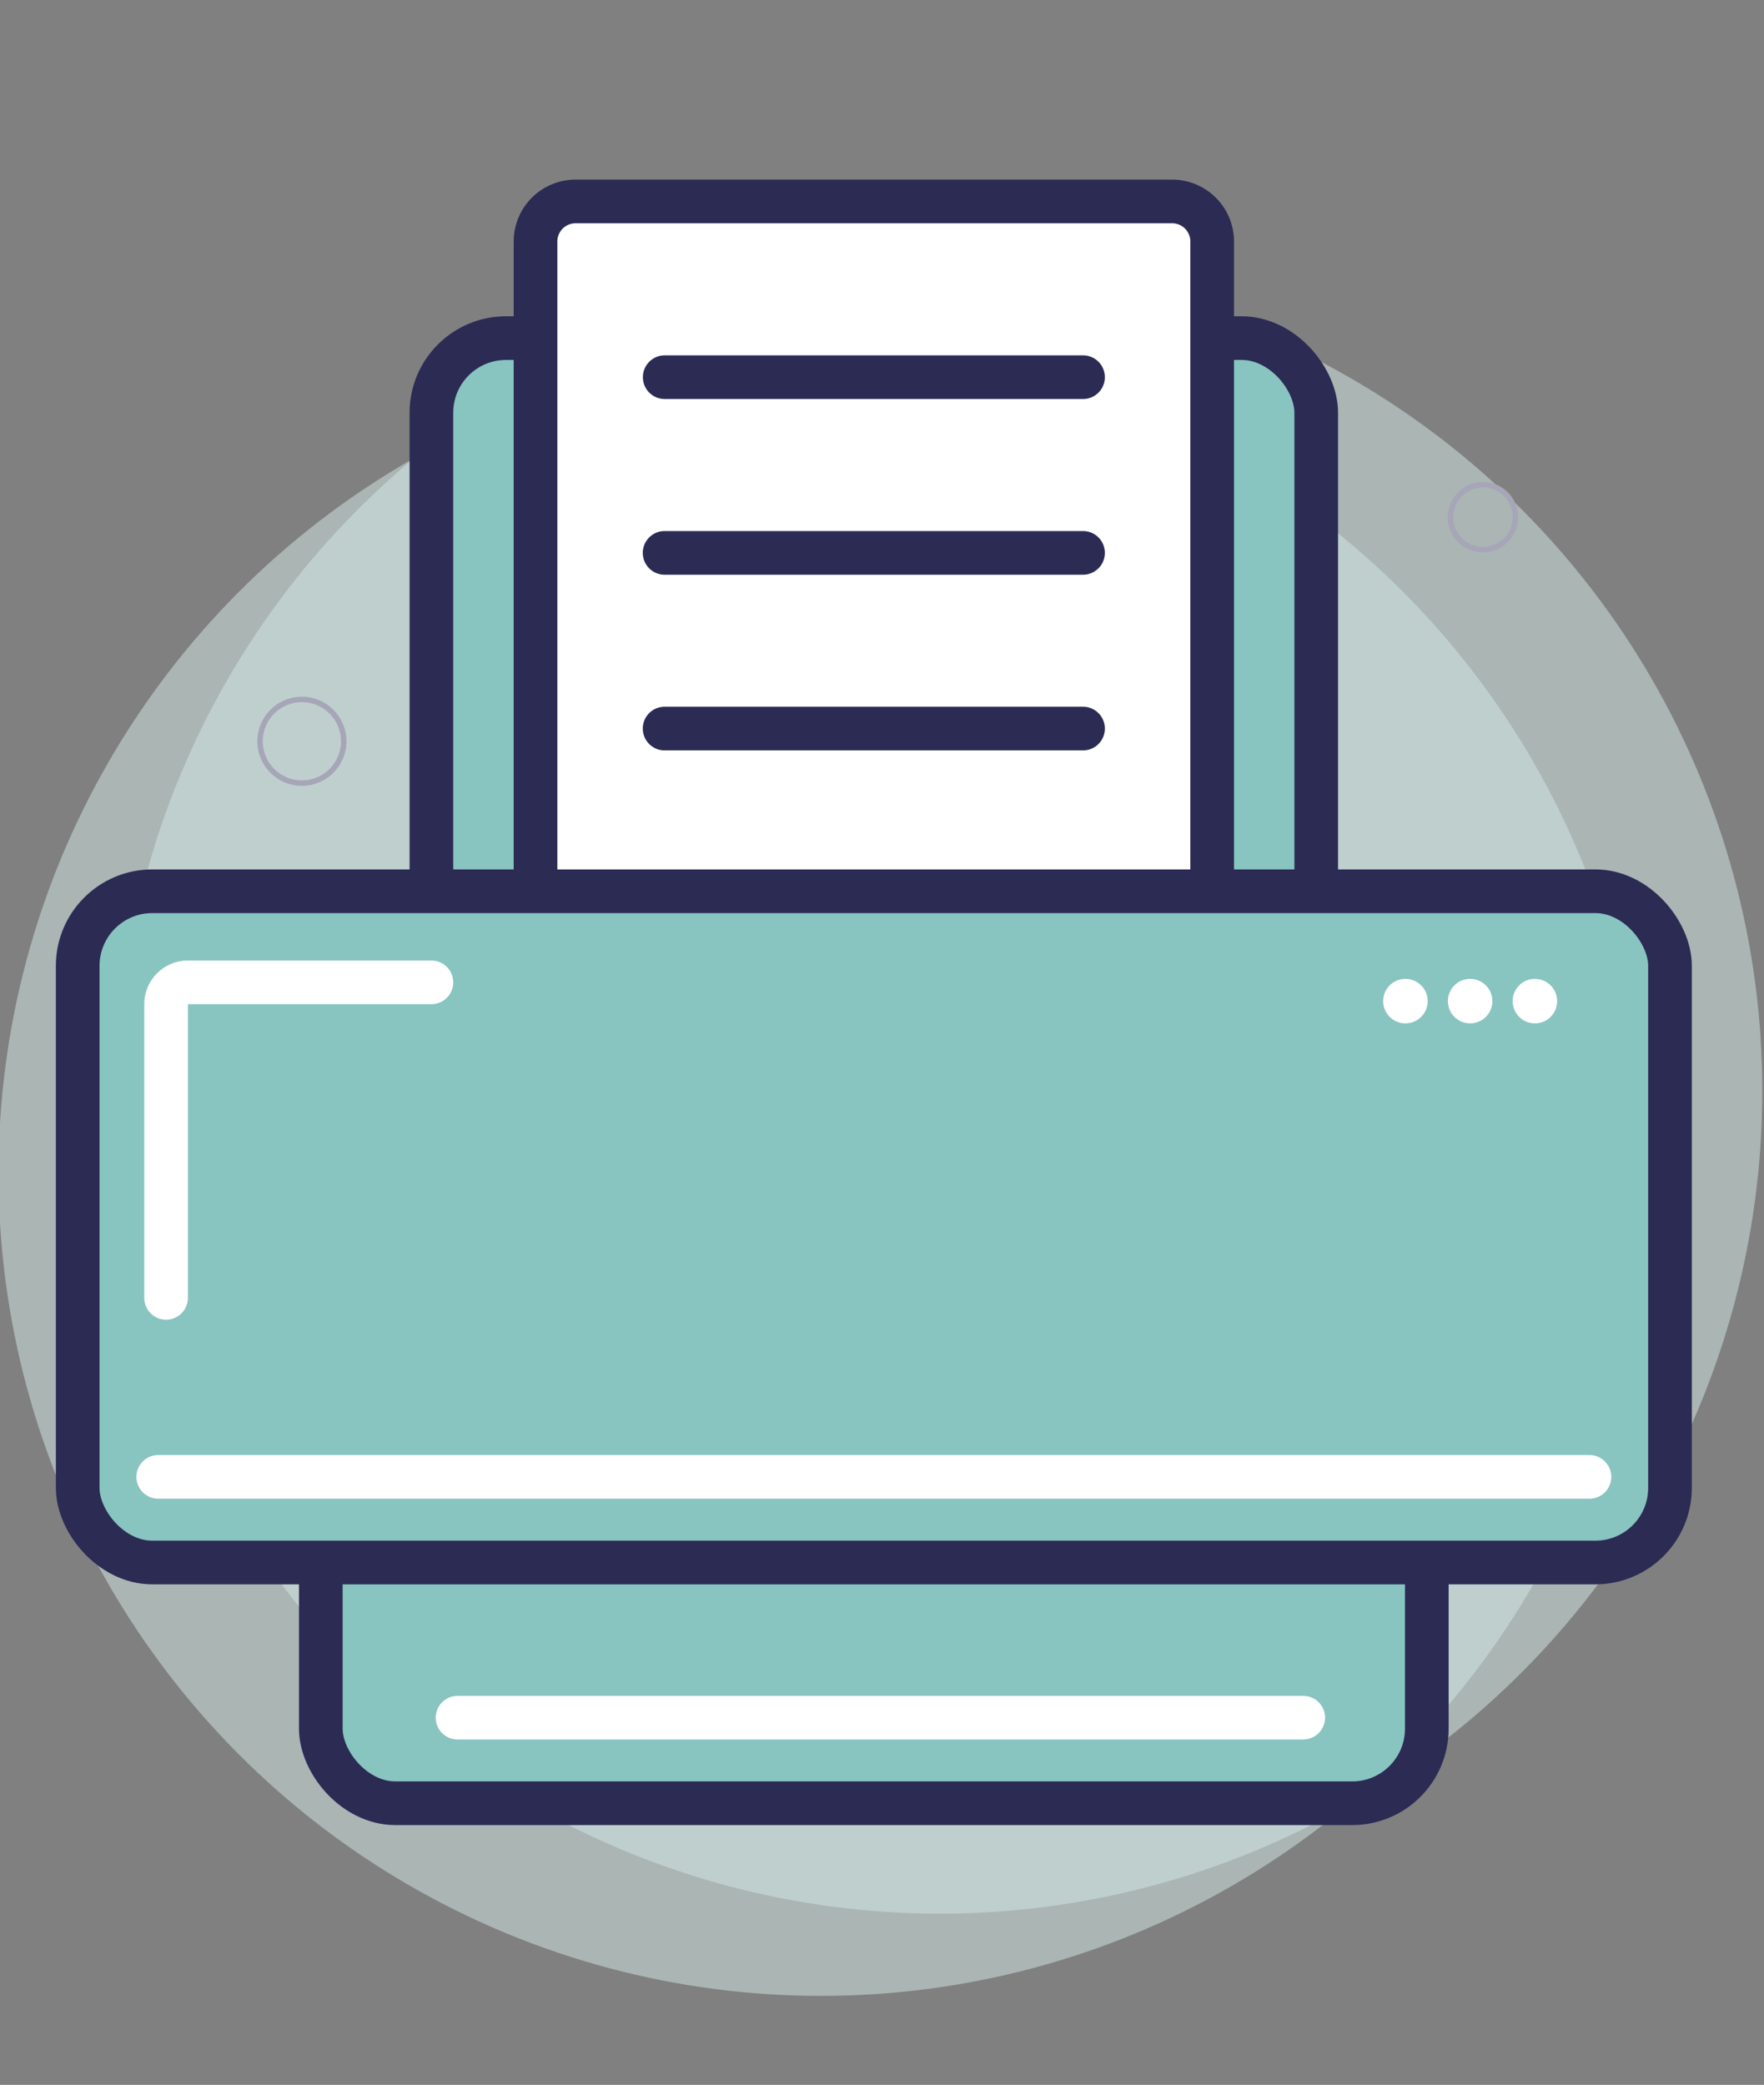<svg xmlns="http://www.w3.org/2000/svg" viewBox="0 0 323.31 382"><rect x="0" y="0" width="323.31" height="382" fill="#808080" stroke="none"/><defs><style>.cls-1{isolation:isolate;}.cls-2{fill:#d4eae9;opacity:0.5;mix-blend-mode:multiply;}.cls-3{fill:#88c4c0;}.cls-3,.cls-5{stroke:#2b2b54;}.cls-3,.cls-4,.cls-5,.cls-7{stroke-miterlimit:10;}.cls-3,.cls-4,.cls-5{stroke-width:8px;}.cls-4,.cls-7{fill:none;}.cls-4{stroke:#fff;}.cls-4,.cls-5{stroke-linecap:round;}.cls-5,.cls-6{fill:#fff;}.cls-7{stroke:#a6a6b8;}</style></defs><title>servicio</title><g class="cls-1"><g id="Capa_1" data-name="Capa 1"><circle class="cls-2" cx="150.47" cy="214.95" r="150.75"/><circle class="cls-2" cx="172.25" cy="199.88" r="150.75"/><rect class="cls-3" x="79.07" y="61.95" width="162.17" height="122.99" rx="13.67" ry="13.67"/><rect class="cls-3" x="58.8" y="207.41" width="202.71" height="122.99" rx="13.67" ry="13.67"/><line class="cls-4" x1="83.86" y1="314.72" x2="238.86" y2="314.72"/><path class="cls-5" d="M214.83,172.84H105.48a7.34,7.34,0,0,1-7.33-7.34V44.25a7.34,7.34,0,0,1,7.33-7.34H214.83a7.34,7.34,0,0,1,7.34,7.34V165.5A7.34,7.34,0,0,1,214.83,172.84Zm-93-103.73H198.5M121.81,101.3H198.5m-76.69,32.19H198.5"/><rect class="cls-3" x="14.24" y="163.3" width="291.84" height="122.99" rx="13.67" ry="13.67"/><circle class="cls-6" cx="257.59" cy="183.43" r="4.08"/><circle class="cls-6" cx="269.45" cy="183.43" r="4.08"/><circle class="cls-6" cx="281.32" cy="183.43" r="4.08"/><path class="cls-4" d="M30.44,237.8V183.94a4,4,0,0,1,4-3.95H79.07"/><line class="cls-4" x1="29" y1="270.6" x2="291.32" y2="270.6"/><circle class="cls-7" cx="271.8" cy="94.76" r="5.95"/><circle class="cls-7" cx="55.33" cy="135.82" r="7.67"/></g></g></svg>